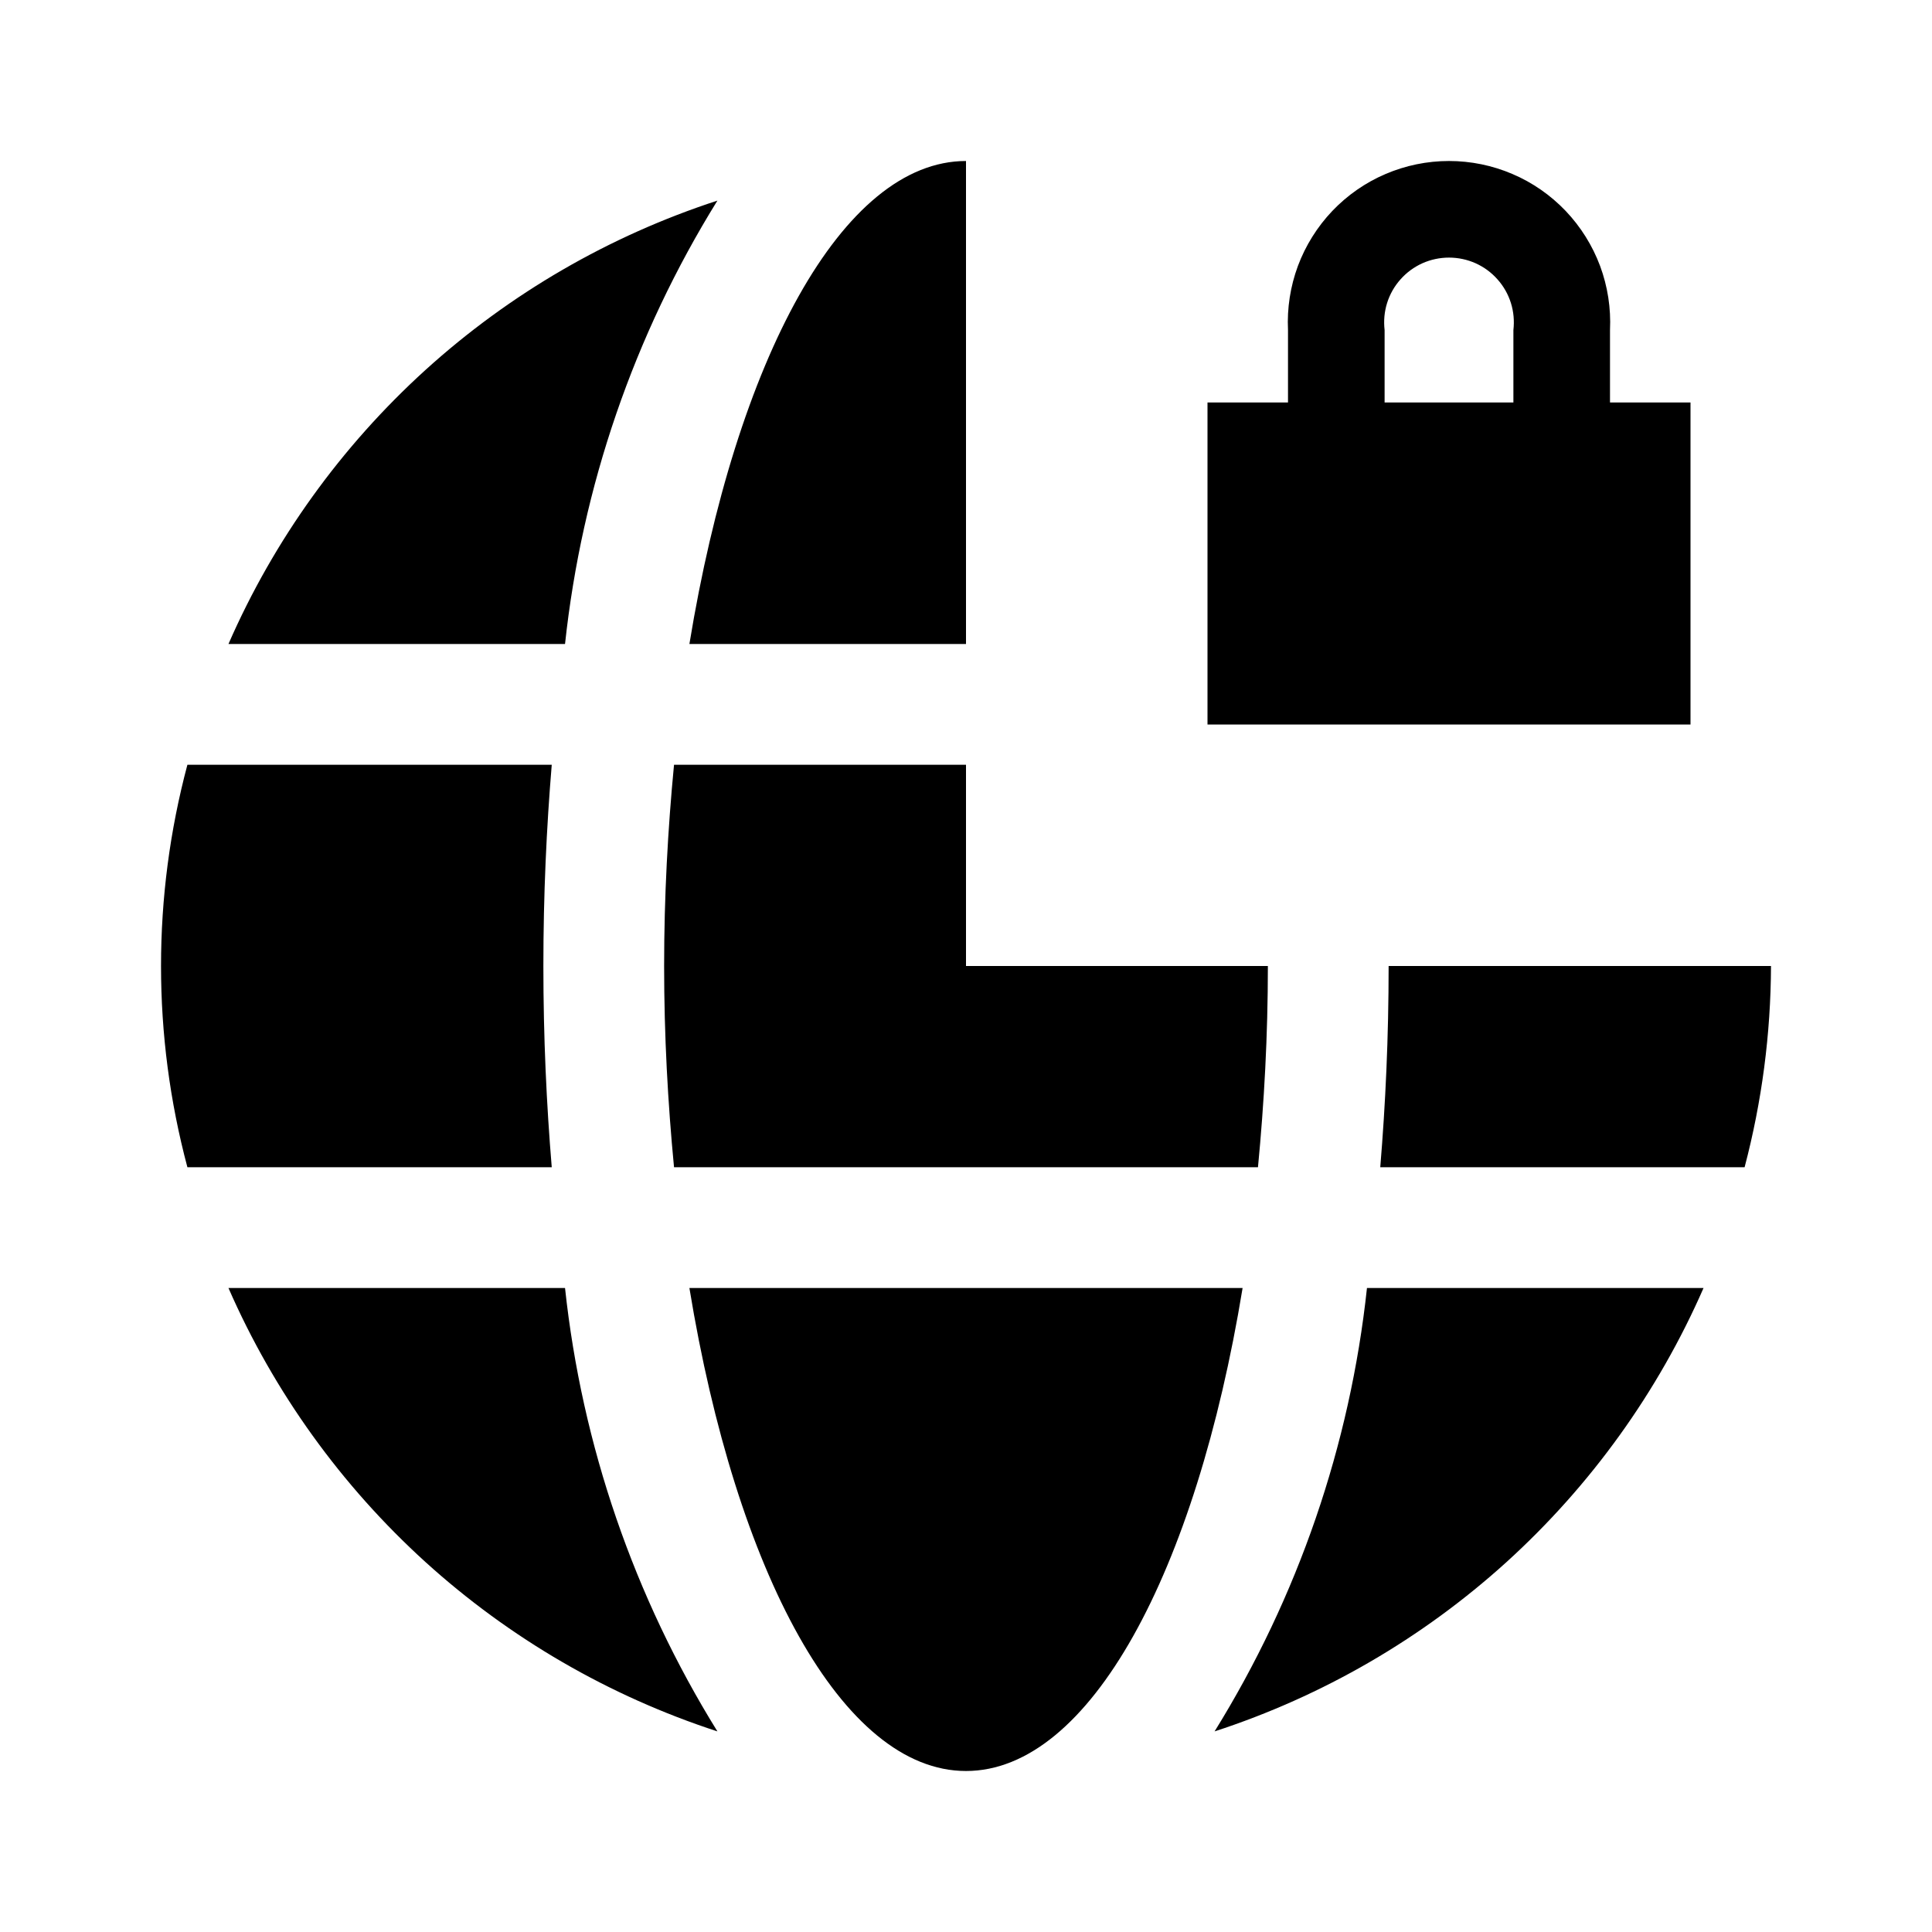 <svg width="24" height="24" viewBox="0 0 24 24" fill="none" xmlns="http://www.w3.org/2000/svg">
<path d="M12 8V2C10.463 2 9.143 4.47 8.564 8H12ZM8.373 9.5C8.296 10.3 8.25 11.135 8.25 12C8.25 12.865 8.296 13.7 8.373 14.5H15.627C15.704 13.7 15.75 12.865 15.75 12H12V9.5H8.373ZM8.912 2.492C7.568 2.93 6.332 3.647 5.285 4.596C4.239 5.546 3.404 6.705 2.838 8H7.019C7.229 6.045 7.876 4.163 8.912 2.492ZM17.25 12C17.25 12.89 17.211 13.718 17.146 14.5H21.672C21.887 13.684 21.997 12.844 22 12H17.25ZM2.838 16C3.404 17.294 4.239 18.454 5.285 19.404C6.332 20.353 7.568 21.07 8.912 21.508C7.876 19.837 7.229 17.955 7.019 16H2.838ZM8.564 16C9.143 19.53 10.463 22 12 22C13.537 22 14.857 19.53 15.436 16H8.564ZM6.75 12C6.75 11.11 6.789 10.282 6.854 9.5H2.328C1.891 11.138 1.891 12.862 2.328 14.5H6.854C6.789 13.718 6.75 12.89 6.75 12ZM15.088 21.508C16.432 21.07 17.668 20.353 18.715 19.404C19.761 18.454 20.596 17.294 21.162 16H16.981C16.771 17.955 16.124 19.837 15.088 21.508ZM21 5H20V4.1C20.013 3.829 19.971 3.558 19.877 3.304C19.782 3.05 19.637 2.818 19.45 2.621C19.263 2.425 19.038 2.268 18.789 2.162C18.54 2.055 18.271 2 18 2C17.729 2 17.46 2.055 17.211 2.162C16.962 2.268 16.737 2.425 16.55 2.621C16.363 2.818 16.218 3.05 16.123 3.304C16.029 3.558 15.987 3.829 16 4.1V5H15V9H21V5ZM18.8 5H17.2V4.1C17.187 3.987 17.197 3.872 17.231 3.764C17.265 3.655 17.322 3.555 17.398 3.47C17.473 3.385 17.566 3.317 17.67 3.27C17.774 3.224 17.886 3.2 18 3.2C18.114 3.2 18.226 3.224 18.33 3.27C18.434 3.317 18.527 3.385 18.602 3.47C18.678 3.555 18.735 3.655 18.769 3.764C18.803 3.872 18.813 3.987 18.8 4.1V5Z" fill="black"/>
</svg>
